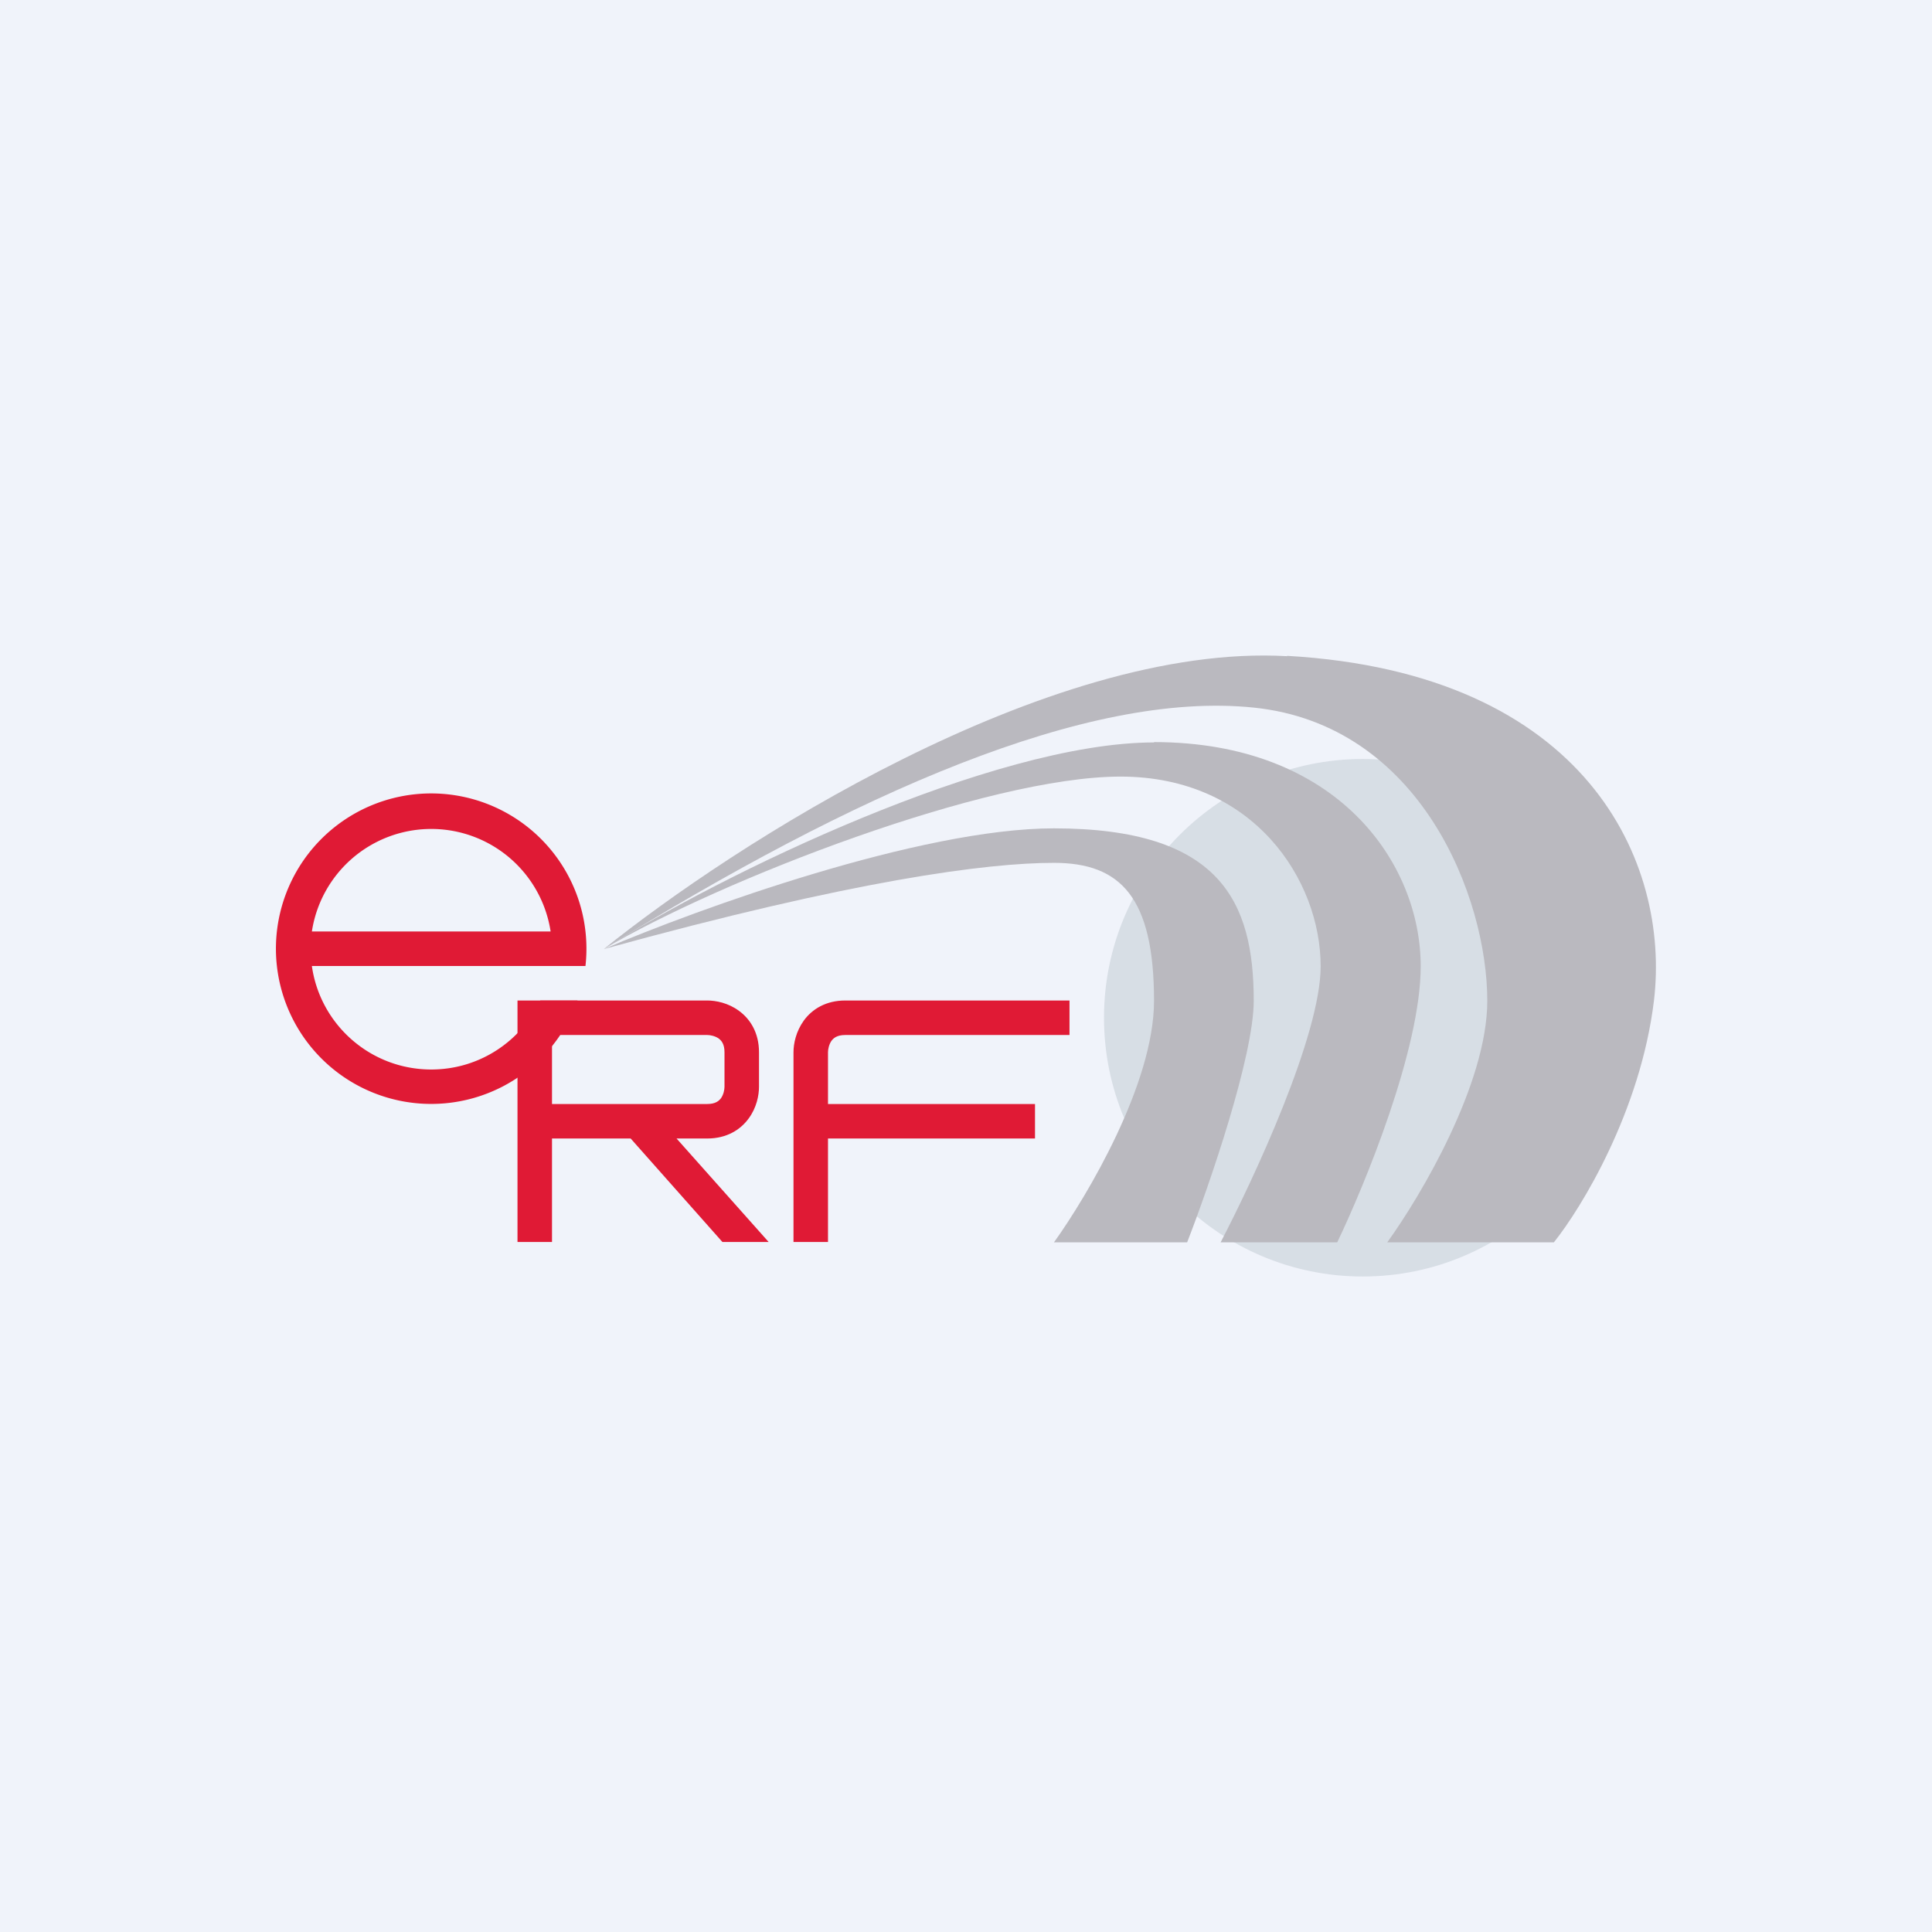 <!-- by TradeStack --><svg width="56" height="56" viewBox="0 0 56 56" xmlns="http://www.w3.org/2000/svg"><path fill="#F0F3FA" d="M0 0h56v56H0z"/><path fill-rule="evenodd" d="M12.5 31c1.4 0 2.6-.82 3.16-2h1.08a4.5 4.5 0 1 1 .23-1H9.04c.24 1.7 1.7 3 3.46 3Zm-3.46-4a3.5 3.5 0 0 1 6.92 0H9.04Z" fill="#E01A35"/><path d="M20.5 29H15v7h1v-3h2.28l2.66 3h1.34l-2.67-3h.89c.56 0 .96-.25 1.2-.58.23-.31.3-.67.3-.92v-1c0-.56-.25-.96-.58-1.2-.31-.23-.67-.3-.92-.3Zm0 3H16v-2h4.5c.09 0 .23.03.33.1.08.06.17.16.17.4v1c0 .09-.03.23-.1.33-.06.08-.16.17-.4.17ZM24.1 30.17c-.07.1-.1.24-.1.33V32h6v1h-6v3h-1v-5.5c0-.25.07-.6.3-.92.24-.33.64-.58 1.2-.58H31v1h-6.5c-.24 0-.34.09-.4.17Z" fill="#E01A35"/><circle cx="39.5" cy="29.5" r="7.5" fill="#9EAAB6" fill-opacity=".3"/><path d="M37.31 19.02c-6.96-.4-16.1 5.5-19.81 8.49 7.25-4.5 14.01-7.5 18.84-7 4.84.5 6.77 5.5 6.77 8.5 0 2.4-1.93 5.66-2.9 7h4.83c.8-1 2.51-3.8 2.9-7 .48-4-1.93-9.5-10.63-10Z" fill="#BAB9BF"/><path d="M33.45 21.52c-4.66 0-12.57 3.83-15.95 5.99 3.38-2 11.11-5 14.98-5 3.86 0 5.8 3 5.8 5.5 0 2-1.94 6.16-2.9 8h3.38c.8-1.67 2.42-5.6 2.42-8 0-3-2.42-6.5-7.73-6.5Z" fill="#BAB9BF"/><path d="M30.55 24.01c-3.87 0-10.31 2.33-13.05 3.5 7.25-2 11.11-2.5 13.05-2.5 1.93 0 2.9 1 2.9 4 0 2.4-1.94 5.66-2.9 7h3.86c.65-1.67 1.93-5.4 1.93-7 0-2.87-.96-5-5.8-5Z" fill="#BAB9BF"/></svg>